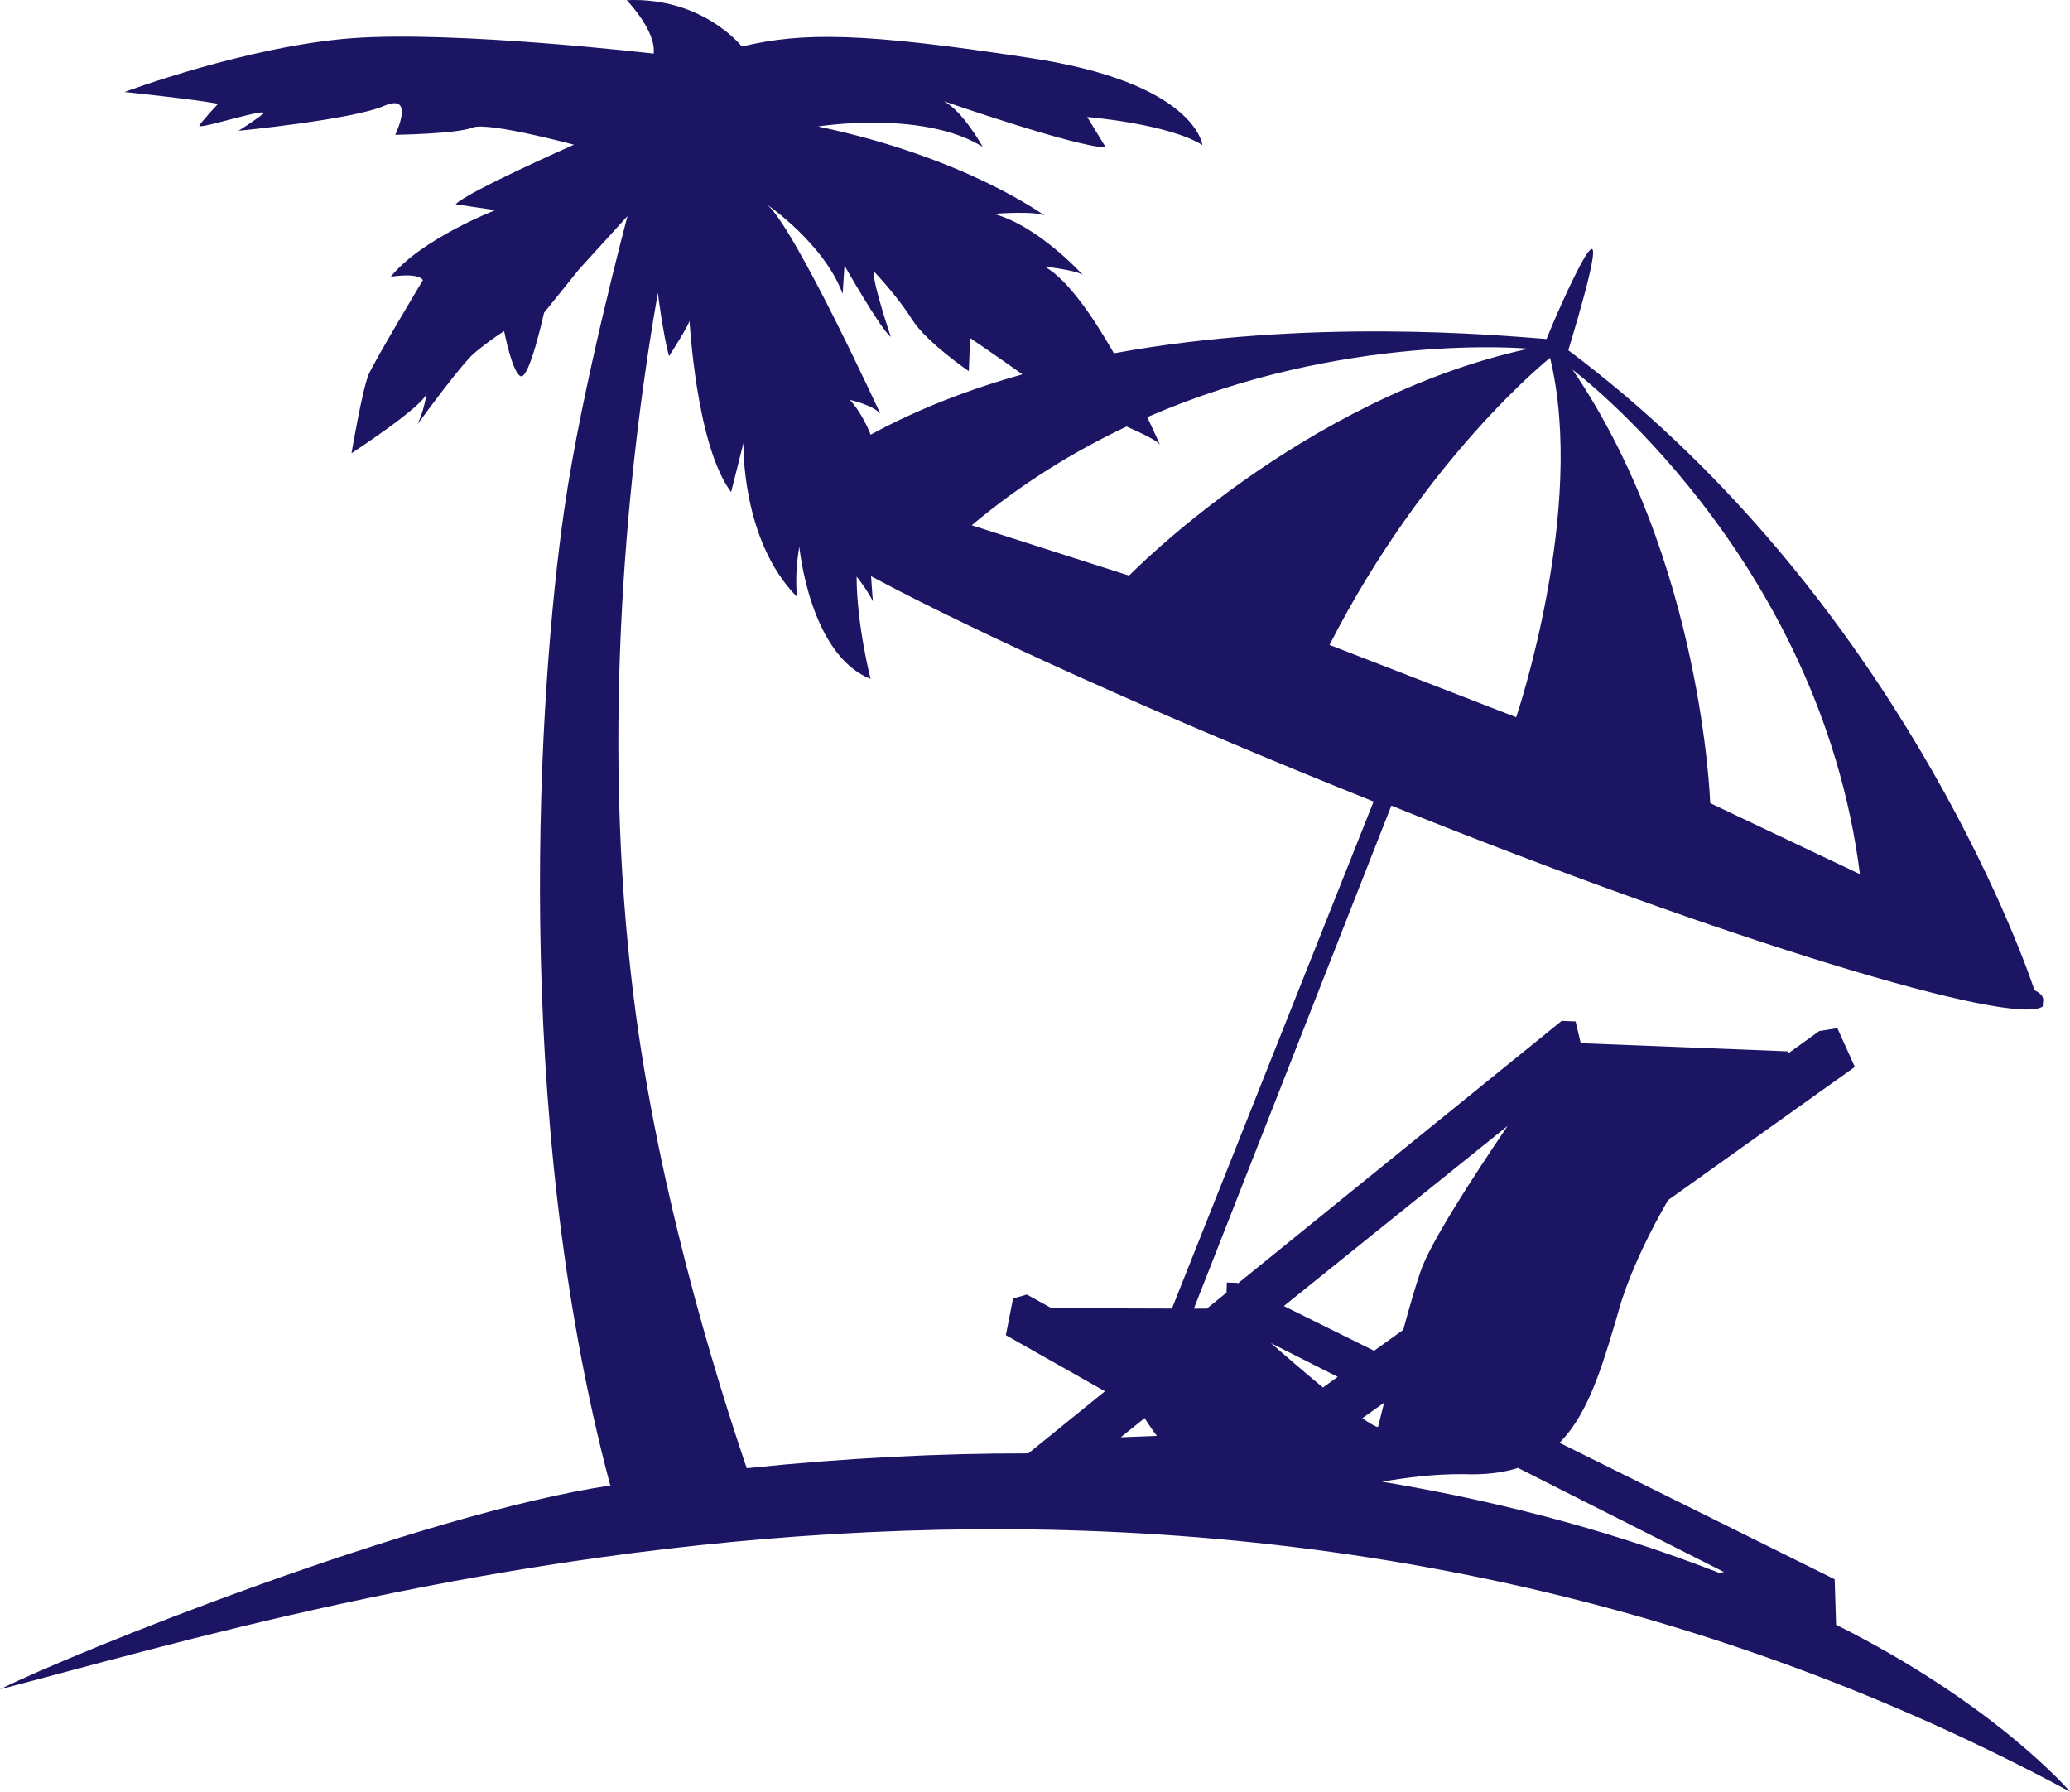 <svg version="1.1" id="图层_1" x="0px" y="0px" width="199.205px" height="172.394px" viewBox="0 0 199.205 172.394" enable-background="new 0 0 199.205 172.394" xml:space="preserve" xmlns="http://www.w3.org/2000/svg" xmlns:xlink="http://www.w3.org/1999/xlink" xmlns:xml="http://www.w3.org/XML/1998/namespace">
  <path fill="#1C1563" d="M176.695,156.336l-0.137-4.375l-26.48-13.135c2.949-2.963,4.271-7.867,5.983-13.698
	c1.11-3.364,2.759-6.694,4.462-9.646l17.977-12.819l-1.682-3.728l-1.739,0.275l-2.97,2.134l-0.045-0.179l-19.943-0.786l-0.493-2.092
	l-1.343-0.054l-31.141,25.248l-0.076-0.037l-1-0.04l-0.038,0.981l-1.896,1.536l-1.242-0.005l19.004-48.397
	c32.27,12.981,59.885,21.323,62.691,19.325l0.014-0.359c0.086-0.412,0.031-0.795-0.816-1.209
	c-2.474-7.349-15.436-39.552-44.858-61.574c6.036-19.967-1.177-3.446-2.099-1.083c-4.854-0.38-23.039-2.03-41.629,1.375
	c-2.045-3.575-4.496-7.139-6.66-8.338c0,0,3.026,0.326,3.666,0.799c0,0-4.237-4.708-8.579-5.879c0,0,4.124-0.322,4.933,0.194
	c0,0-7.621-5.638-21.838-8.598c0,0,10.083-1.624,15.847,1.955c0,0-1.935-3.497-3.765-4.398c0,0,12.779,4.44,15.608,4.451
	l-1.783-2.921c0,0,7.781,0.634,11.084,2.699c0,0-0.627-6-16.663-8.393c-15.999-2.445-21.833-2.483-27.658-1.09
	c0,0-3.75-4.776-11.084-4.461c0,0,2.854,2.928,2.597,5.145c0,0-18.913-2.214-28.991-1.488C23.797,4.433,11.98,8.854,11.98,8.854
	s6.711,0.694,9.008,1.132c0,0-1.623,1.732-1.813,2.121c-0.082,0.393,7.02-1.917,6.124-1.123c-1.065,0.803-2.338,1.6-2.338,1.6
	s10.883-1.058,13.976-2.384c3.093-1.347,1.1,2.771,1.1,2.771s5.945-0.078,7.49-0.708c1.574-0.525,9.709,1.661,9.709,1.661
	s-10.371,4.583-11.384,5.733l3.813,0.565c0,0-7.12,2.759-10.062,6.408c0,0,2.644-0.448,3.094,0.329c0,0-4.619,7.693-5.226,9.085
	c-0.611,1.462-1.646,7.569-1.646,7.569s6.805-4.429,7.239-5.758c0,0-0.32,1.938-0.915,3.003c1.099-1.494,4.235-5.741,5.417-6.817
	c1.467-1.254,2.952-2.181,2.952-2.181s0.747,3.897,1.56,4.33c0.843,0.462,2.276-6.095,2.276-6.095l3.414-4.233l4.62-5.068
	c0,0-4.414,16.508-6.085,28.237c-2.469,17.07-5.181,57.843,4.419,93.882l0.132,0.006C40.084,145.709,6.729,159.153,0,162.553
	c31.84-8.273,116.033-34.869,199.205,9.841C199.205,172.394,192.166,164.091,176.695,156.336z M165.428,151.34
	c-8.896-3.474-19.657-6.641-32.423-8.768c2.402-0.404,4.967-0.743,7.824-0.723c2.063,0.08,3.787-0.135,5.253-0.601l19.831,10.017
	L165.428,151.34z M131.105,136.465l2.094-1.494c-0.357,1.412-0.586,2.341-0.586,2.341
	C132.352,137.275,131.818,136.965,131.105,136.465z M127.312,133.508c-1.678-1.386-3.487-2.939-5.021-4.277l6.445,3.256
	L127.312,133.508z M111.334,138.164l-3.479,0.135l2.301-1.85C110.529,137.064,110.933,137.639,111.334,138.164z M145.085,108.34
	c-3.326,4.898-7.521,11.359-8.396,14.055c-0.471,1.363-1.063,3.418-1.651,5.568l-2.805,2.012l-8.682-4.306L145.085,108.34z
	 M178.99,84.114l-14.411-6.835c0,0-0.739-23.327-13.243-41.708C151.335,35.57,175.091,53.343,178.99,84.114z M149.169,34.431
	c3.539,14.507-3.26,34.583-3.26,34.583l-17.963-6.958C137.189,43.958,149.169,34.431,149.169,34.431z M147.097,33.553
	c-21.843,4.752-38.439,21.834-38.439,21.834l-15.146-4.844c4.807-4.033,9.878-7.129,14.906-9.501
	c1.723,0.758,3.072,1.431,3.221,1.788c0,0-0.463-1.073-1.234-2.687C129.346,31.885,147.097,33.553,147.097,33.553z M81.093,28.276
	l0.176-2.723c0,0,3.521,6.202,4.461,6.861c0,0-1.765-5.181-1.65-6.318c0,0,2.289,2.388,3.685,4.636
	c1.4,2.214,5.469,4.982,5.469,4.982l0.125-3.19c0,0,2.894,1.972,5.029,3.495c-5.084,1.429-10.041,3.321-14.601,5.808
	c-0.472-1.183-1.116-2.354-1.991-3.35c0,0,2.191,0.483,2.917,1.324c0,0-8.144-17.711-10.85-20.08
	C73.864,19.721,79.315,23.458,81.093,28.276z M60.723,93.773C57.751,67.51,60.86,42.106,63.307,28.18c0,0,0.5,3.993,1.076,6.088
	c0,0,1.947-2.999,1.963-3.412c0.016-0.397,0.567,11.903,4.014,16.497l1.188-4.738c0,0-0.265,9.367,5.185,14.85
	c0,0-0.345-1.775,0.191-4.865c0,0,0.971,10.4,6.854,12.722c0,0-1.345-5.267-1.339-9.844c0,0,1.119,1.409,1.563,2.393
	c-0.052-0.589-0.106-1.459-0.176-2.429c10.283,5.514,27.849,13.475,48.362,21.685l-19.408,48.786l-11.583-0.034l-2.378-1.313
	l-1.329,0.379l-0.692,3.531l9.537,5.396l-7.371,5.976c-8.441-0.012-17.468,0.429-27.1,1.428
	C69.048,132.994,62.919,113.575,60.723,93.773z" class="color c1"/>
</svg>